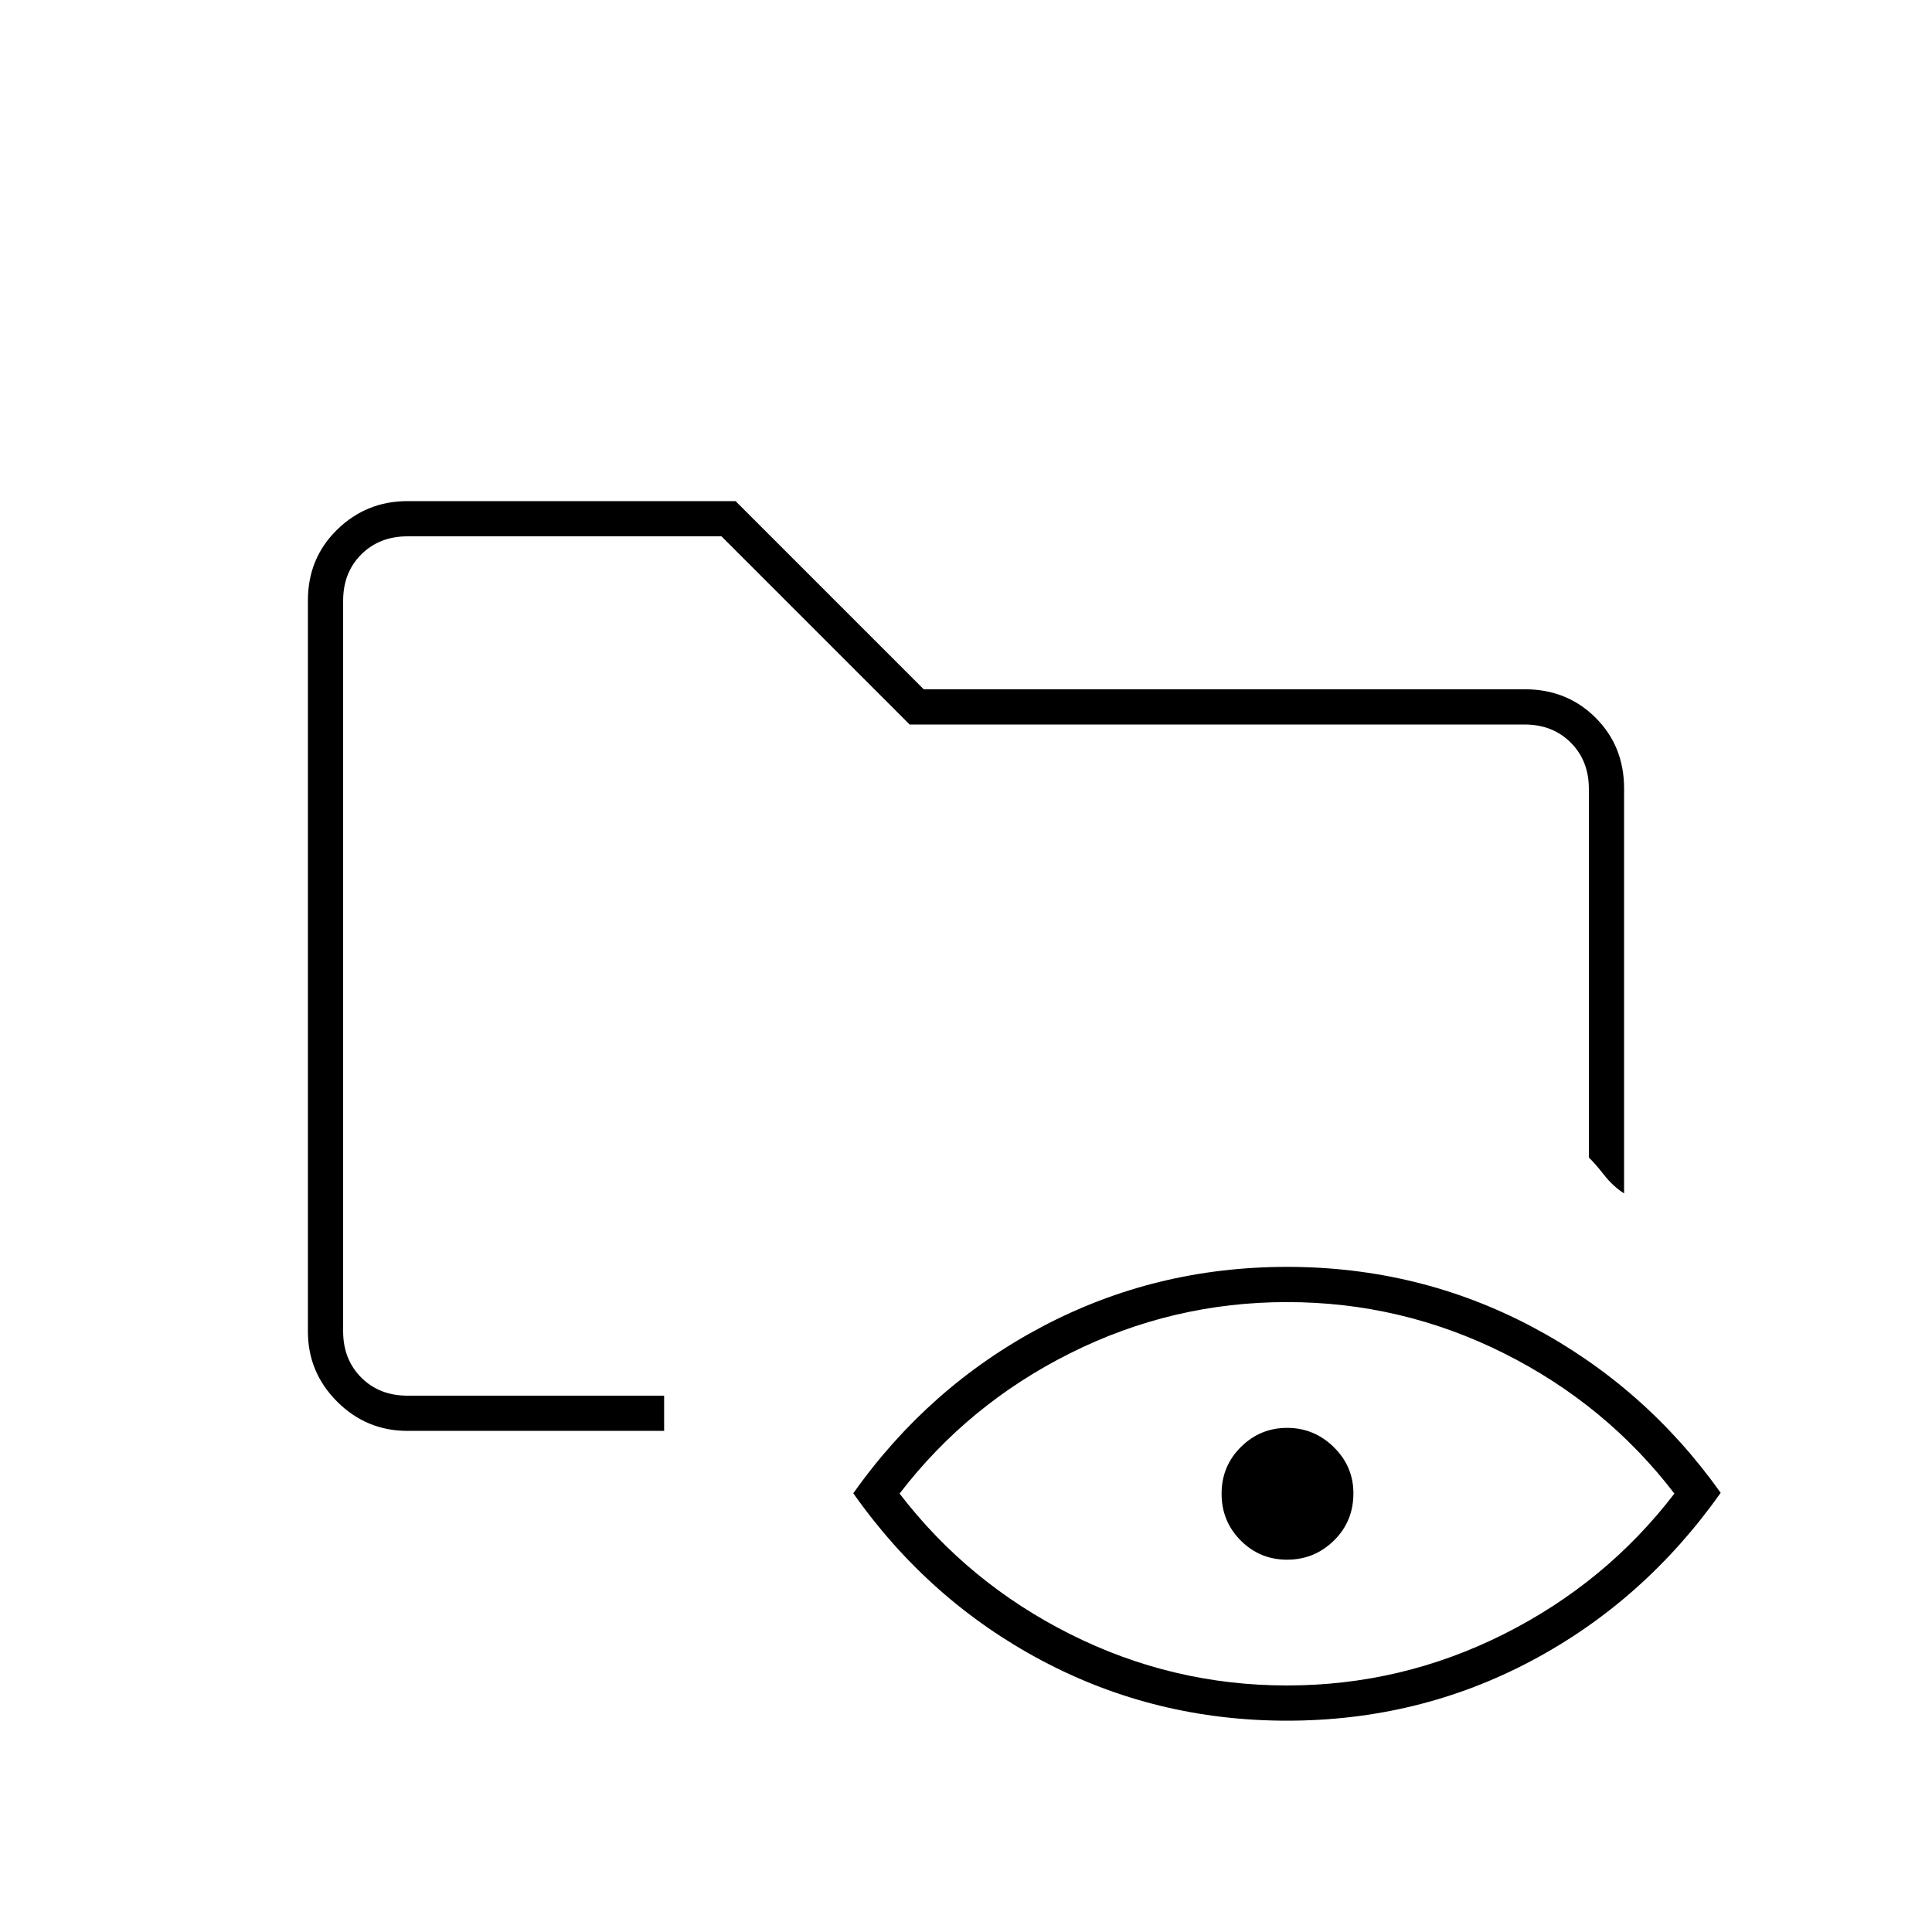 <svg xmlns="http://www.w3.org/2000/svg" height="20" viewBox="0 -960 960 960" width="20"><path d="M202.54-249q-20.48 0-35.01-14.53Q153-278.06 153-298.36v-363.28q0-21 14.53-35.18T202.5-711h163l93.5 93.5h298.72q20.92 0 35.1 14.12Q807-589.25 807-568.2V-367q-5.5-3.5-10-9.25t-7.5-8.56V-568q0-14-9-23t-23-9H452l-93.5-93.5h-156q-14 0-23 9t-9 23v363q0 14 9 23t23 9H330v17.5H202.54ZM639.5-105q-65.5 0-121.73-29.83Q461.54-164.67 424-218q37.5-53 93.75-82.75T639.5-330.5q65.5 0 121.75 29.77 56.25 29.78 93.75 82.5-38 53.73-94.03 83.48Q704.94-105 639.5-105Zm0-17.5q56.94 0 107.72-25.5T832-217.85q-34-44.35-84.78-69.75T639.5-313q-56.94 0-107.72 25.4T447-217.85q34 44.35 84.78 69.85 50.78 25.5 107.72 25.5Zm.06-62.5q-13.56 0-23.06-9.53-9.5-9.53-9.5-23.25t9.59-23.22q9.59-9.5 23-9.5t23.16 9.57q9.75 9.57 9.75 22.96 0 13.97-9.69 23.47-9.69 9.5-23.25 9.5ZM170.5-266.5v-427V-378v-42 153.5Z"/></svg>